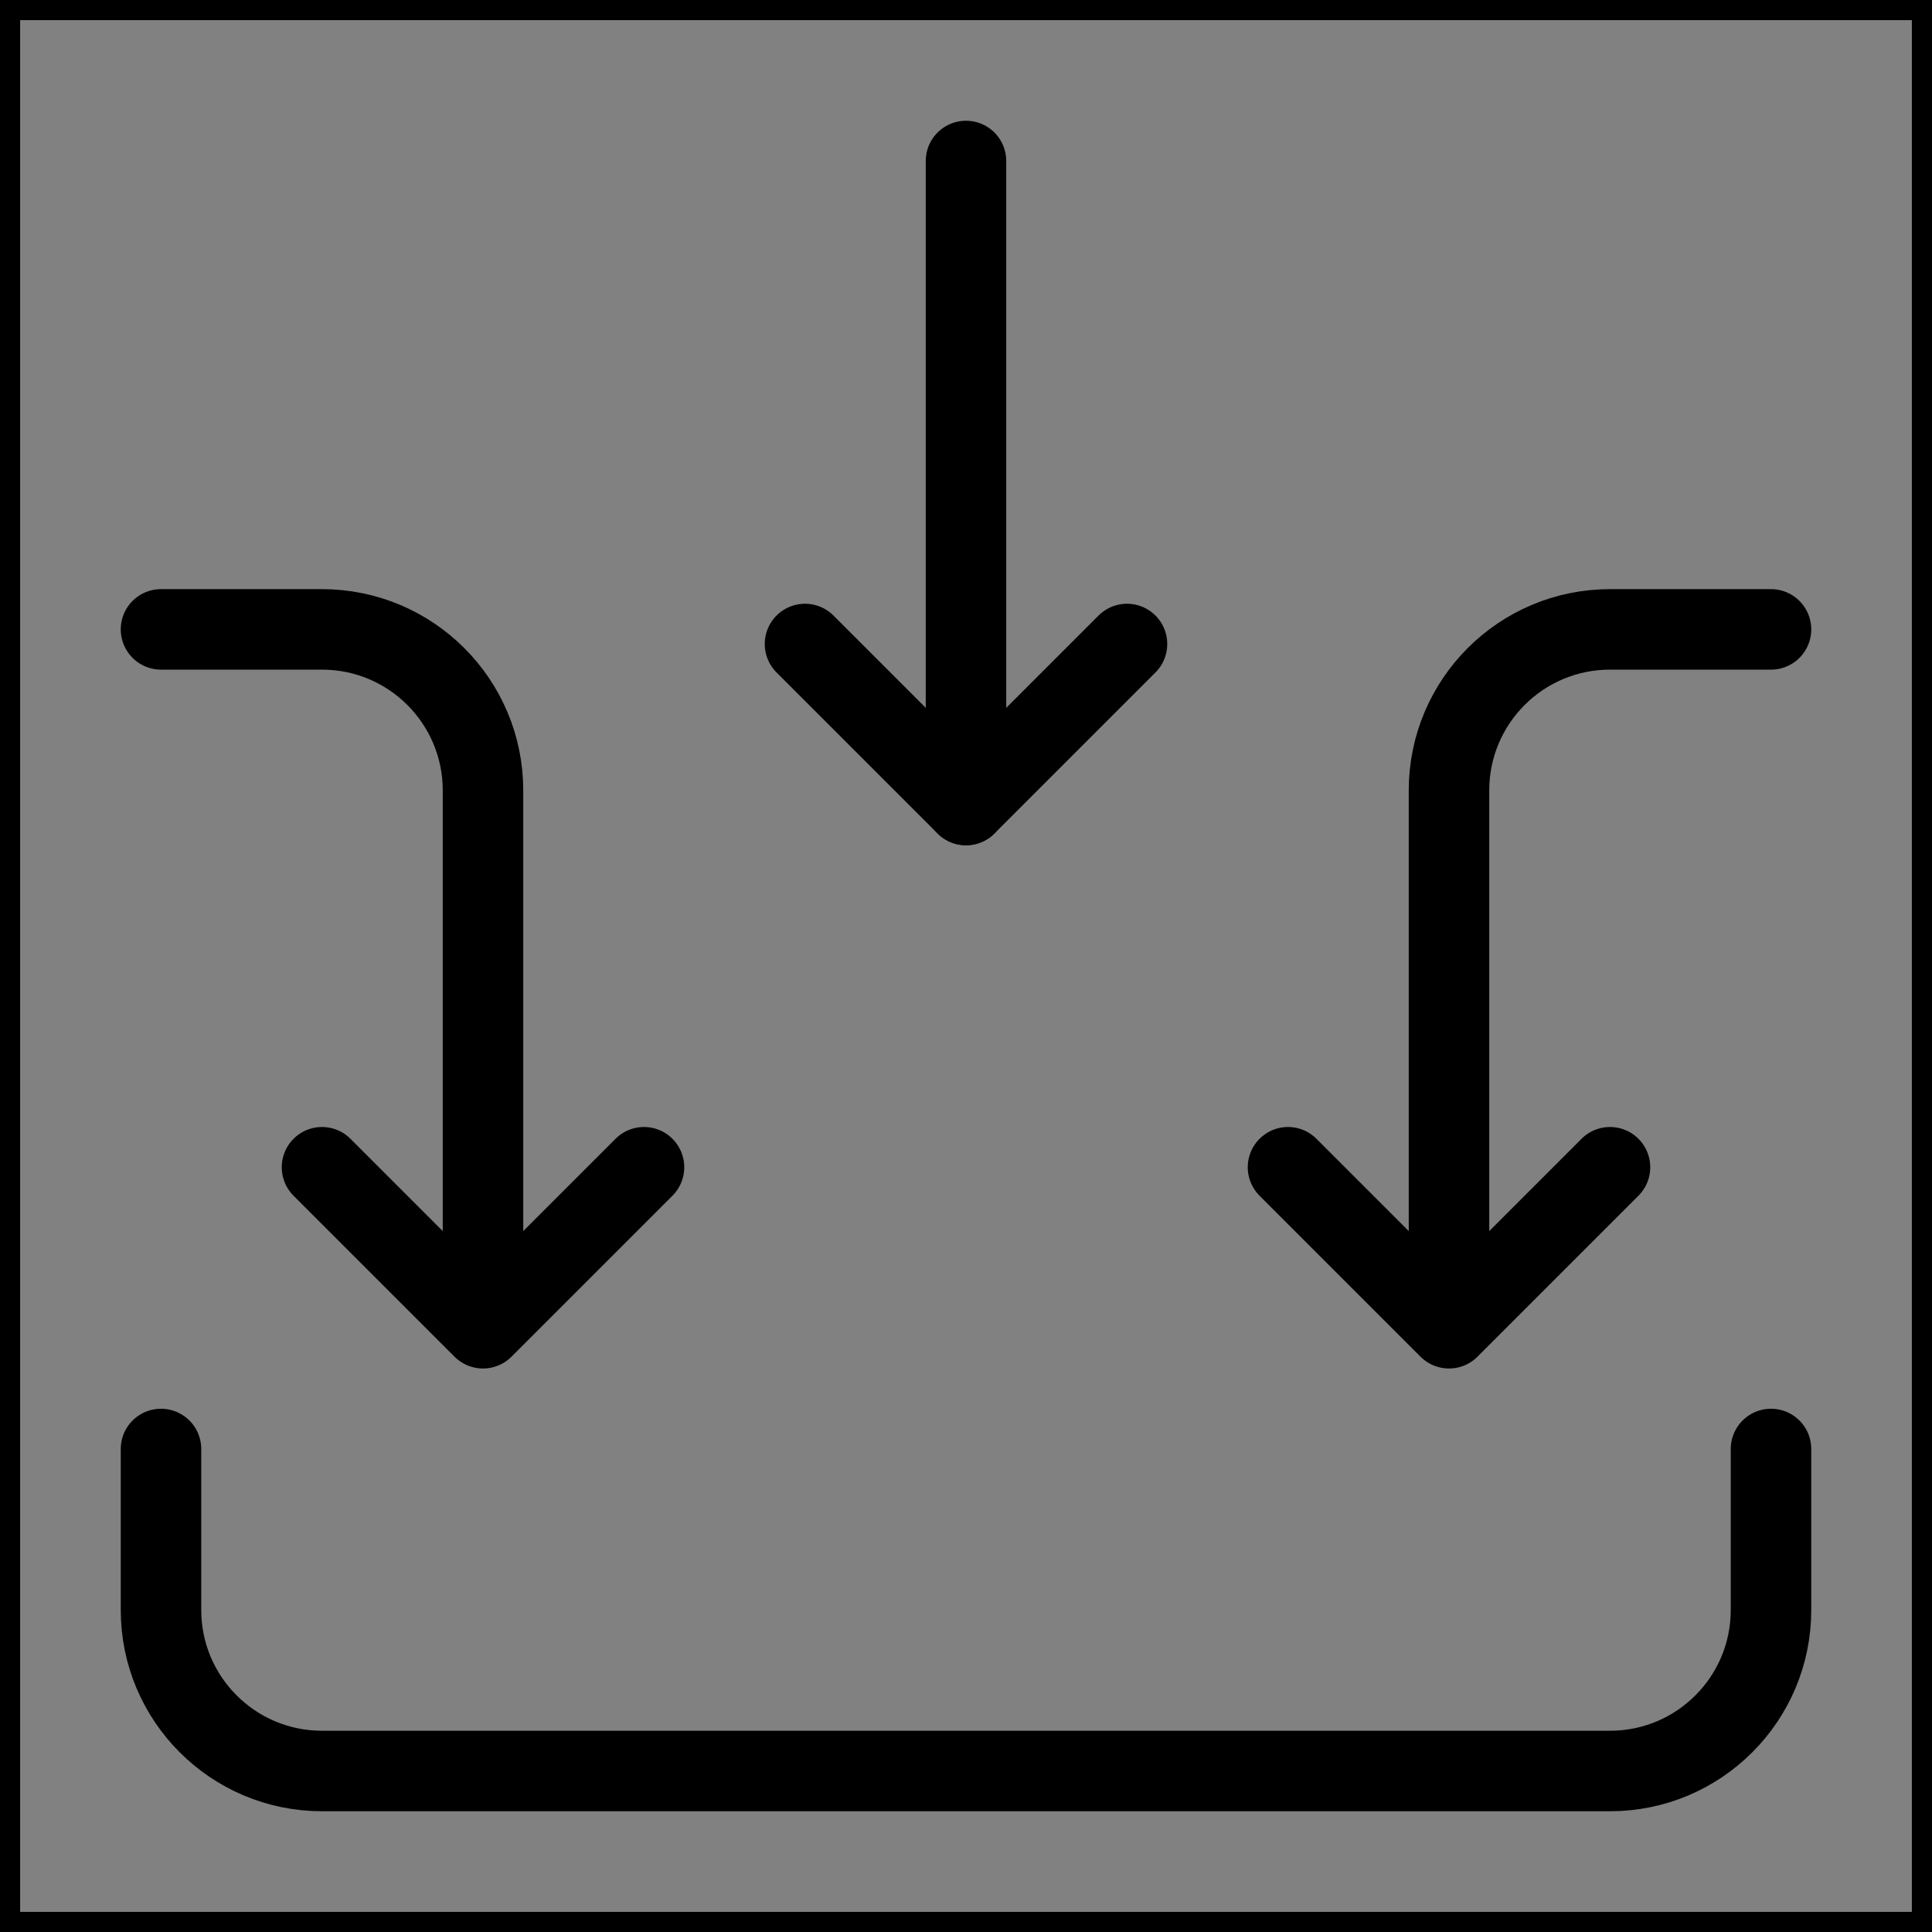 <svg viewBox="0 0 48 48" fill="none" xmlns="http://www.w3.org/2000/svg" stroke="currentColor"><rect x="0" y="0" width="48" height="48" fill="#808080" stroke="none"/><rect width="48" height="48" fill="white" fill-opacity="0.01"/><path d="M20 16L24 20L28 16" stroke="currentColor" stroke-width="2" stroke-linecap="round" stroke-linejoin="round"/><path d="M32 29L36 33L40 29" stroke="currentColor" stroke-width="2" stroke-linecap="round" stroke-linejoin="round"/><path d="M8 29L12 33L16 29" stroke="currentColor" stroke-width="2" stroke-linecap="round" stroke-linejoin="round"/><path d="M24 20V4" stroke="currentColor" stroke-width="2" stroke-linecap="round" stroke-linejoin="round"/><path d="M36 32.867V19.637C36 17.428 37.791 15.637 40 15.637H44" stroke="currentColor" stroke-width="2" stroke-linecap="round" stroke-linejoin="round"/><path d="M12 32.867V19.637C12 17.428 10.209 15.637 8 15.637H4" stroke="currentColor" stroke-width="2" stroke-linecap="round" stroke-linejoin="round"/><path d="M4 36V40C4 42.209 5.791 44 8 44H40C42.209 44 44 42.209 44 40V36" stroke="currentColor" stroke-width="2" stroke-linecap="round" stroke-linejoin="round"/></svg>